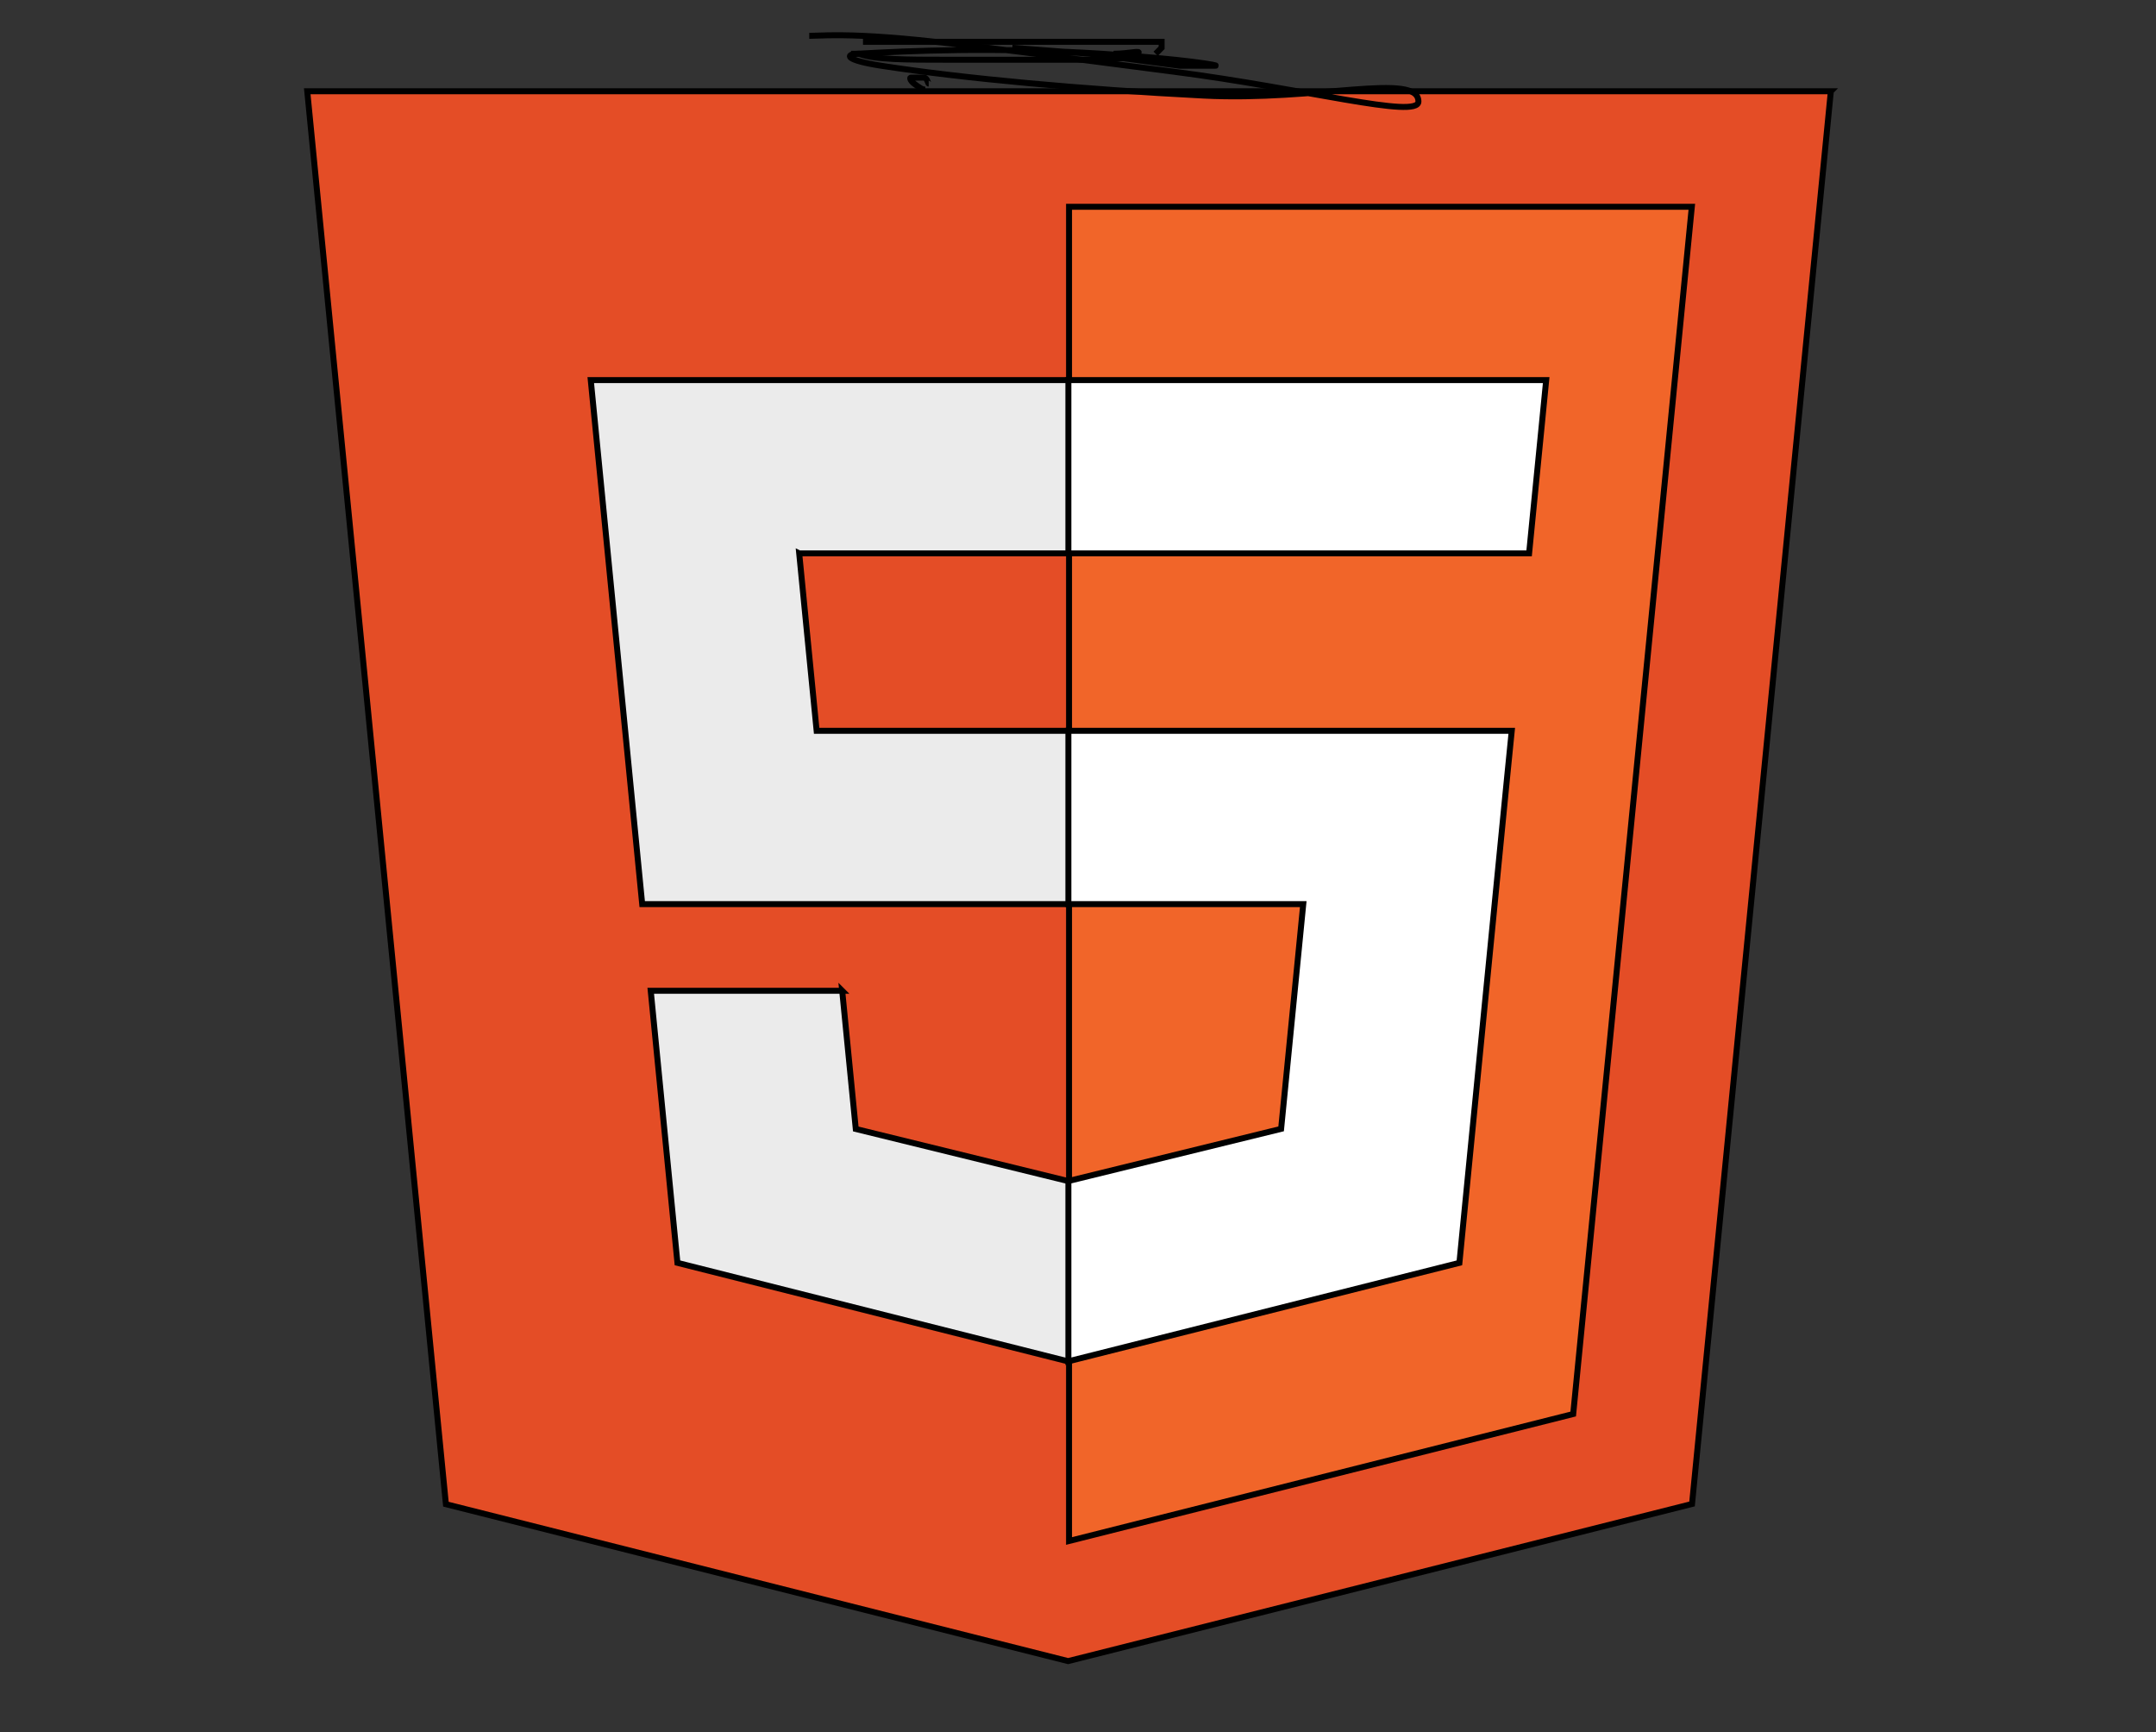 <svg width="361" height="290" xmlns="http://www.w3.org/2000/svg" version="1.1" preserveAspectRatio="xMidYMid">
 <rect width="100%" height="100%" fill="#333333" stroke="none"/>
 <g>
  <title>Layer 1</title>
  <g stroke="null" id="svg_1">
   <path stroke="null" d="m306.555,15.28l-23.241,236.499l-104.47,26.308l-104.182,-26.271l-23.217,-236.536l255.11,0l0,0z" fill="#E44D26" id="svg_2"/>
   <path stroke="null" d="m179,257.979l84.417,-21.259l19.861,-202.099l-104.278,0l0,223.358l0,0z" fill="#F16529" id="svg_3"/>
   <path stroke="null" d="m133.82,92.642l45.18,0l0,-29.011l-80.083,0l0.764,7.783l7.849,79.944l71.469,0l0,-29.01l-42.261,0l-2.919,-29.707l0,0z" fill="#EBEBEB" id="svg_4"/>
   <path stroke="null" d="m141.018,165.864l-32.06,0l4.474,45.55l65.421,16.497l0.147,-0.037l0,-30.183l-0.14,0.034l-35.569,-8.724l-2.274,-23.137l0,0z" fill="#EBEBEB" id="svg_5"/>
   <path stroke="null" d="m75.181,-49l16.23,0l0,14.566l14.847,0l0,-14.566l16.231,0l0,44.108l-16.23,0l0,-14.77l-14.847,0l0,14.77l-16.23,0l0,-44.108l-0.001,0l0,0z" fill="#000000" id="svg_6"/>
   <path stroke="null" d="m143.831,-34.373l-14.288,0l0,-14.627l44.814,0l0,14.627l-14.295,0l0,29.481l-16.231,0l0,-29.481l-0.001,0l0,0z" fill="#000000" id="svg_7"/>
   <path stroke="null" d="m181.469,-49l16.923,0l10.41,15.498l10.4,-15.498l16.93,0l0,44.108l-16.163,0l0,-21.863l-11.166,15.683l-0.279,0l-11.174,-15.683l0,21.863l-15.88,0l0,-44.108l0,0z" fill="#000000" id="svg_8"/>
   <path stroke="null" d="m244.21,-49l16.235,0l0,29.529l22.824,0l0,14.58l-39.059,0l0,-44.108l0,0z" fill="#000000" id="svg_9"/>
   <path stroke="null" d="m178.89,151.359l39.327,0l-3.707,37.624l-35.62,8.733l0,30.182l65.473,-16.483l0.48,-4.901l7.505,-76.374l0.779,-7.79l-74.237,0l0,29.01l0,0z" fill="#FFFFFF" id="svg_10"/>
   <path stroke="null" d="m178.89,92.571l0,0.071l77.143,0l0.641,-6.521l1.455,-14.707l0.764,-7.783l-80.003,0l0,28.94l0,0z" fill="#FFFFFF" id="svg_11"/>
  </g>
  <path d="m195.5,18c8,-3 8.988,-4.099 17,-5c9.987,-1.123 20,-3 30,-3c5,0 5.97,-0.489 2,0c-8.184,1.008 -18.973,4.5 -33,5c-13.991,0.499 -27,0 -34,0c-1,0 -0.074,-1.498 5,-2c8.956,-0.887 23.007,-0.062 40,2c16.007,1.942 24,4 23,4c-4,0 -17.011,1.135 -42,-1c-22.011,-1.881 -37,-3 -44,-3l-1,0l2,-2l2,0" id="svg_14" fill="none"/>
  <path stroke="null" d="m186.451,9c2.664,0 4.937,-0.707 3.995,0c-0.942,0.707 -3.995,1 -7.991,1c-6.659,0 -14.65,0 -23.973,0c-6.659,0 -11.986,0 -14.65,-1l-1.332,0" id="svg_15" fill="none"/>
  <path d="m135.5,6c1,0 4.005,-0.227 9,0c11.034,0.501 27.025,2.799 52,6c22.023,2.823 41,8 41,5c0,-5 -16.999,-0.025 -36,-1c-19.999,-1.026 -40.024,-2.837 -54,-5c-6.011,-0.93 -5.997,-1.889 -4,-2c9.042,-0.501 23.008,-1.142 41,0c14.007,0.889 20,2 19,2l-6,0l-15,-2l-13,-1" id="svg_16" stroke="null" fill="none"/>
  <path d="m144.5,7c13,0 15,0 23,0c14,0 23,0 27,0l0,1l-1,1" id="svg_17" stroke="null" fill="none"/>
  <path d="m285.5,29c0,1 -1.019,1.055 -4,0c-8.054,-2.851 -19.088,-5.615 -33,-9c-11.079,-2.696 -20.033,-6.913 -28,-10c-5.021,-1.946 -8.879,-3.493 -12,-4c-0.987,-0.16 -4,0 -6,-1c-2,-1 -5.017,-0.588 -10,-1c-6.062,-0.502 -15,-2 -24,-2c-12,0 -22.997,0.038 -35,1c-12.997,1.041 -24.934,2.366 -35,4c-7.958,1.291 -18.507,-0.121 -18,3c0.16,0.987 2.008,-0.363 10,0c11.034,0.501 25.889,2.717 43,5c10.948,1.461 14,2 14,3l-5,0l-3,0" id="svg_25" fill="none"/>
  <path stroke="null" d="m155.5,14c-0.094,0 -0.282,-1 -0.752,-1c-0.752,0 -1.598,0 -2.256,0c-0.188,0 -0.092,0.504 0.564,1c0.663,0.501 1.316,1 1.786,1l0.094,0" id="svg_26" fill="none"/>
 </g>

</svg>